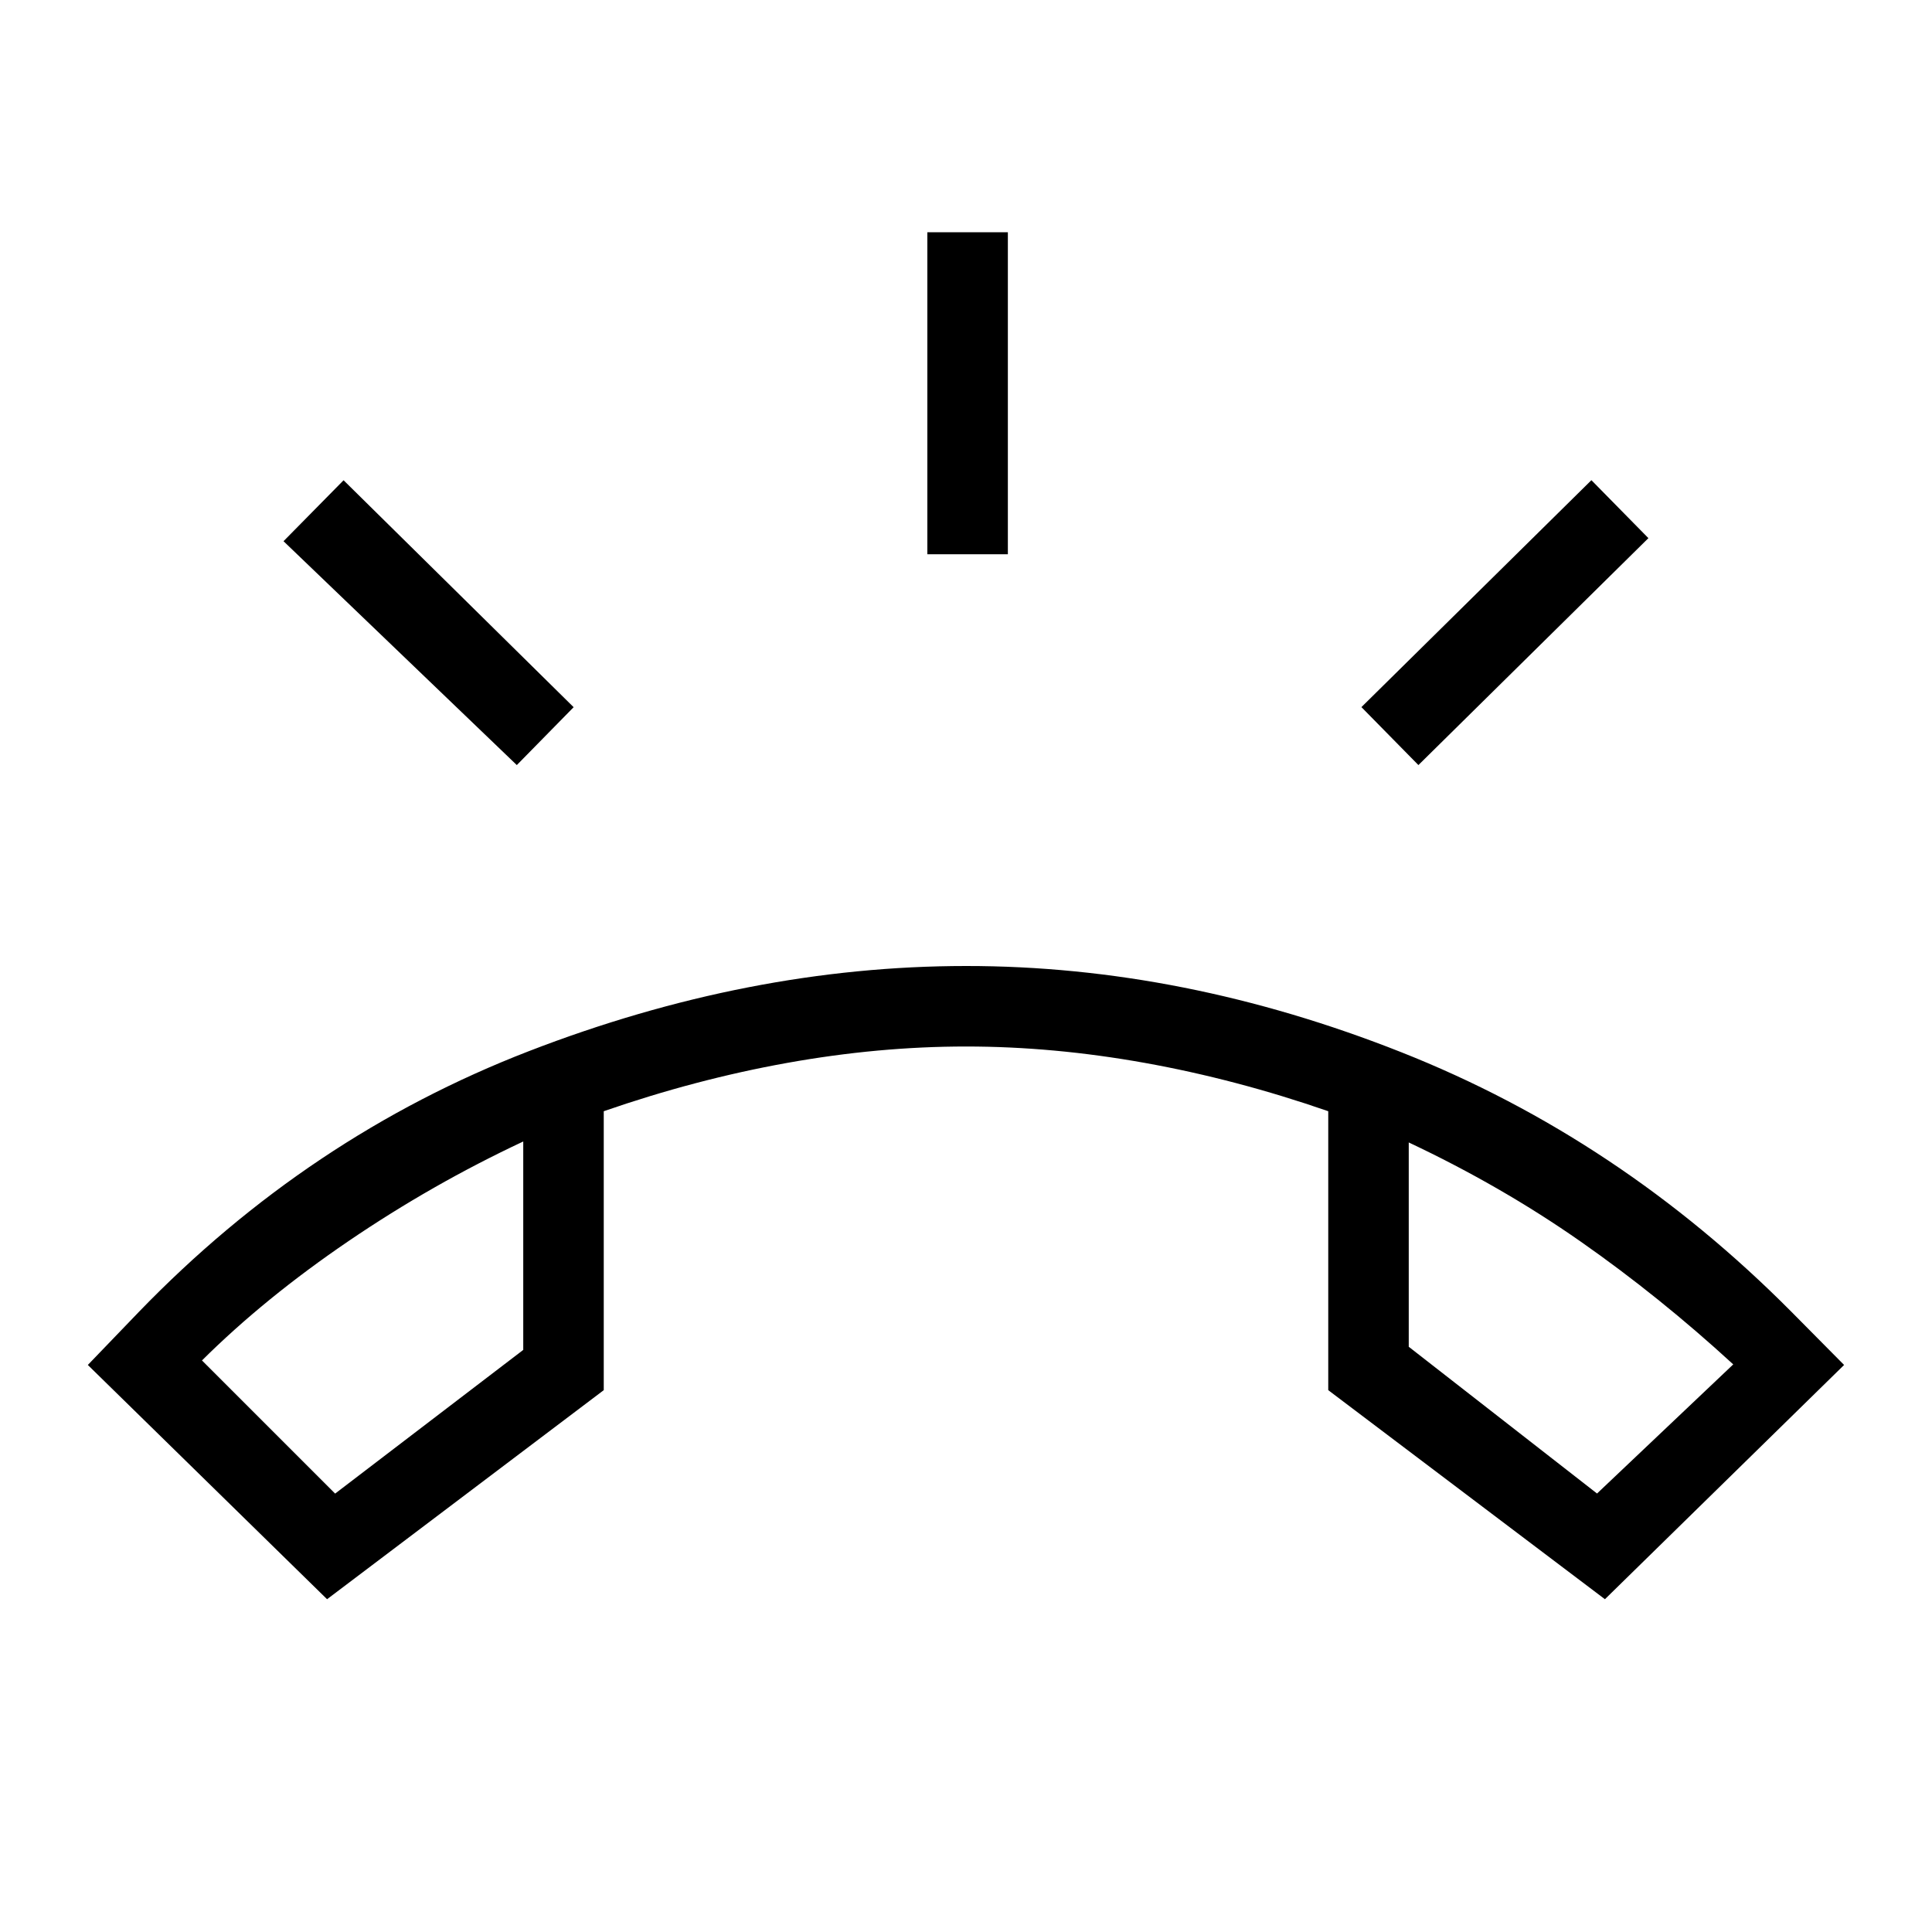 <svg xmlns="http://www.w3.org/2000/svg" width="1em" height="1em" viewBox="0 0 24 24"><path fill="currentColor" d="M11.52 6.885v-4h1v4zm6.1 2.619l-.708-.72l2.857-2.819l.708.72zm-11.2 0L3.522 6.723l.746-.757l2.858 2.819zM4.063 19.866l-2.972-2.91l.635-.66q2.106-2.179 4.841-3.237T12 12t5.407 1.071t4.847 3.225l.654.66l-2.971 2.91l-3.437-2.597v-3.465q-1.142-.396-2.277-.6T12 13t-2.223.204t-2.277.6v3.465zM6.5 14.18q-1.129.529-2.17 1.237T2.509 16.9l1.654 1.654L6.5 16.769zm11 .011v2.539l2.339 1.823l1.692-1.604q-.917-.842-1.9-1.529T17.5 14.192m0 0"/></svg>